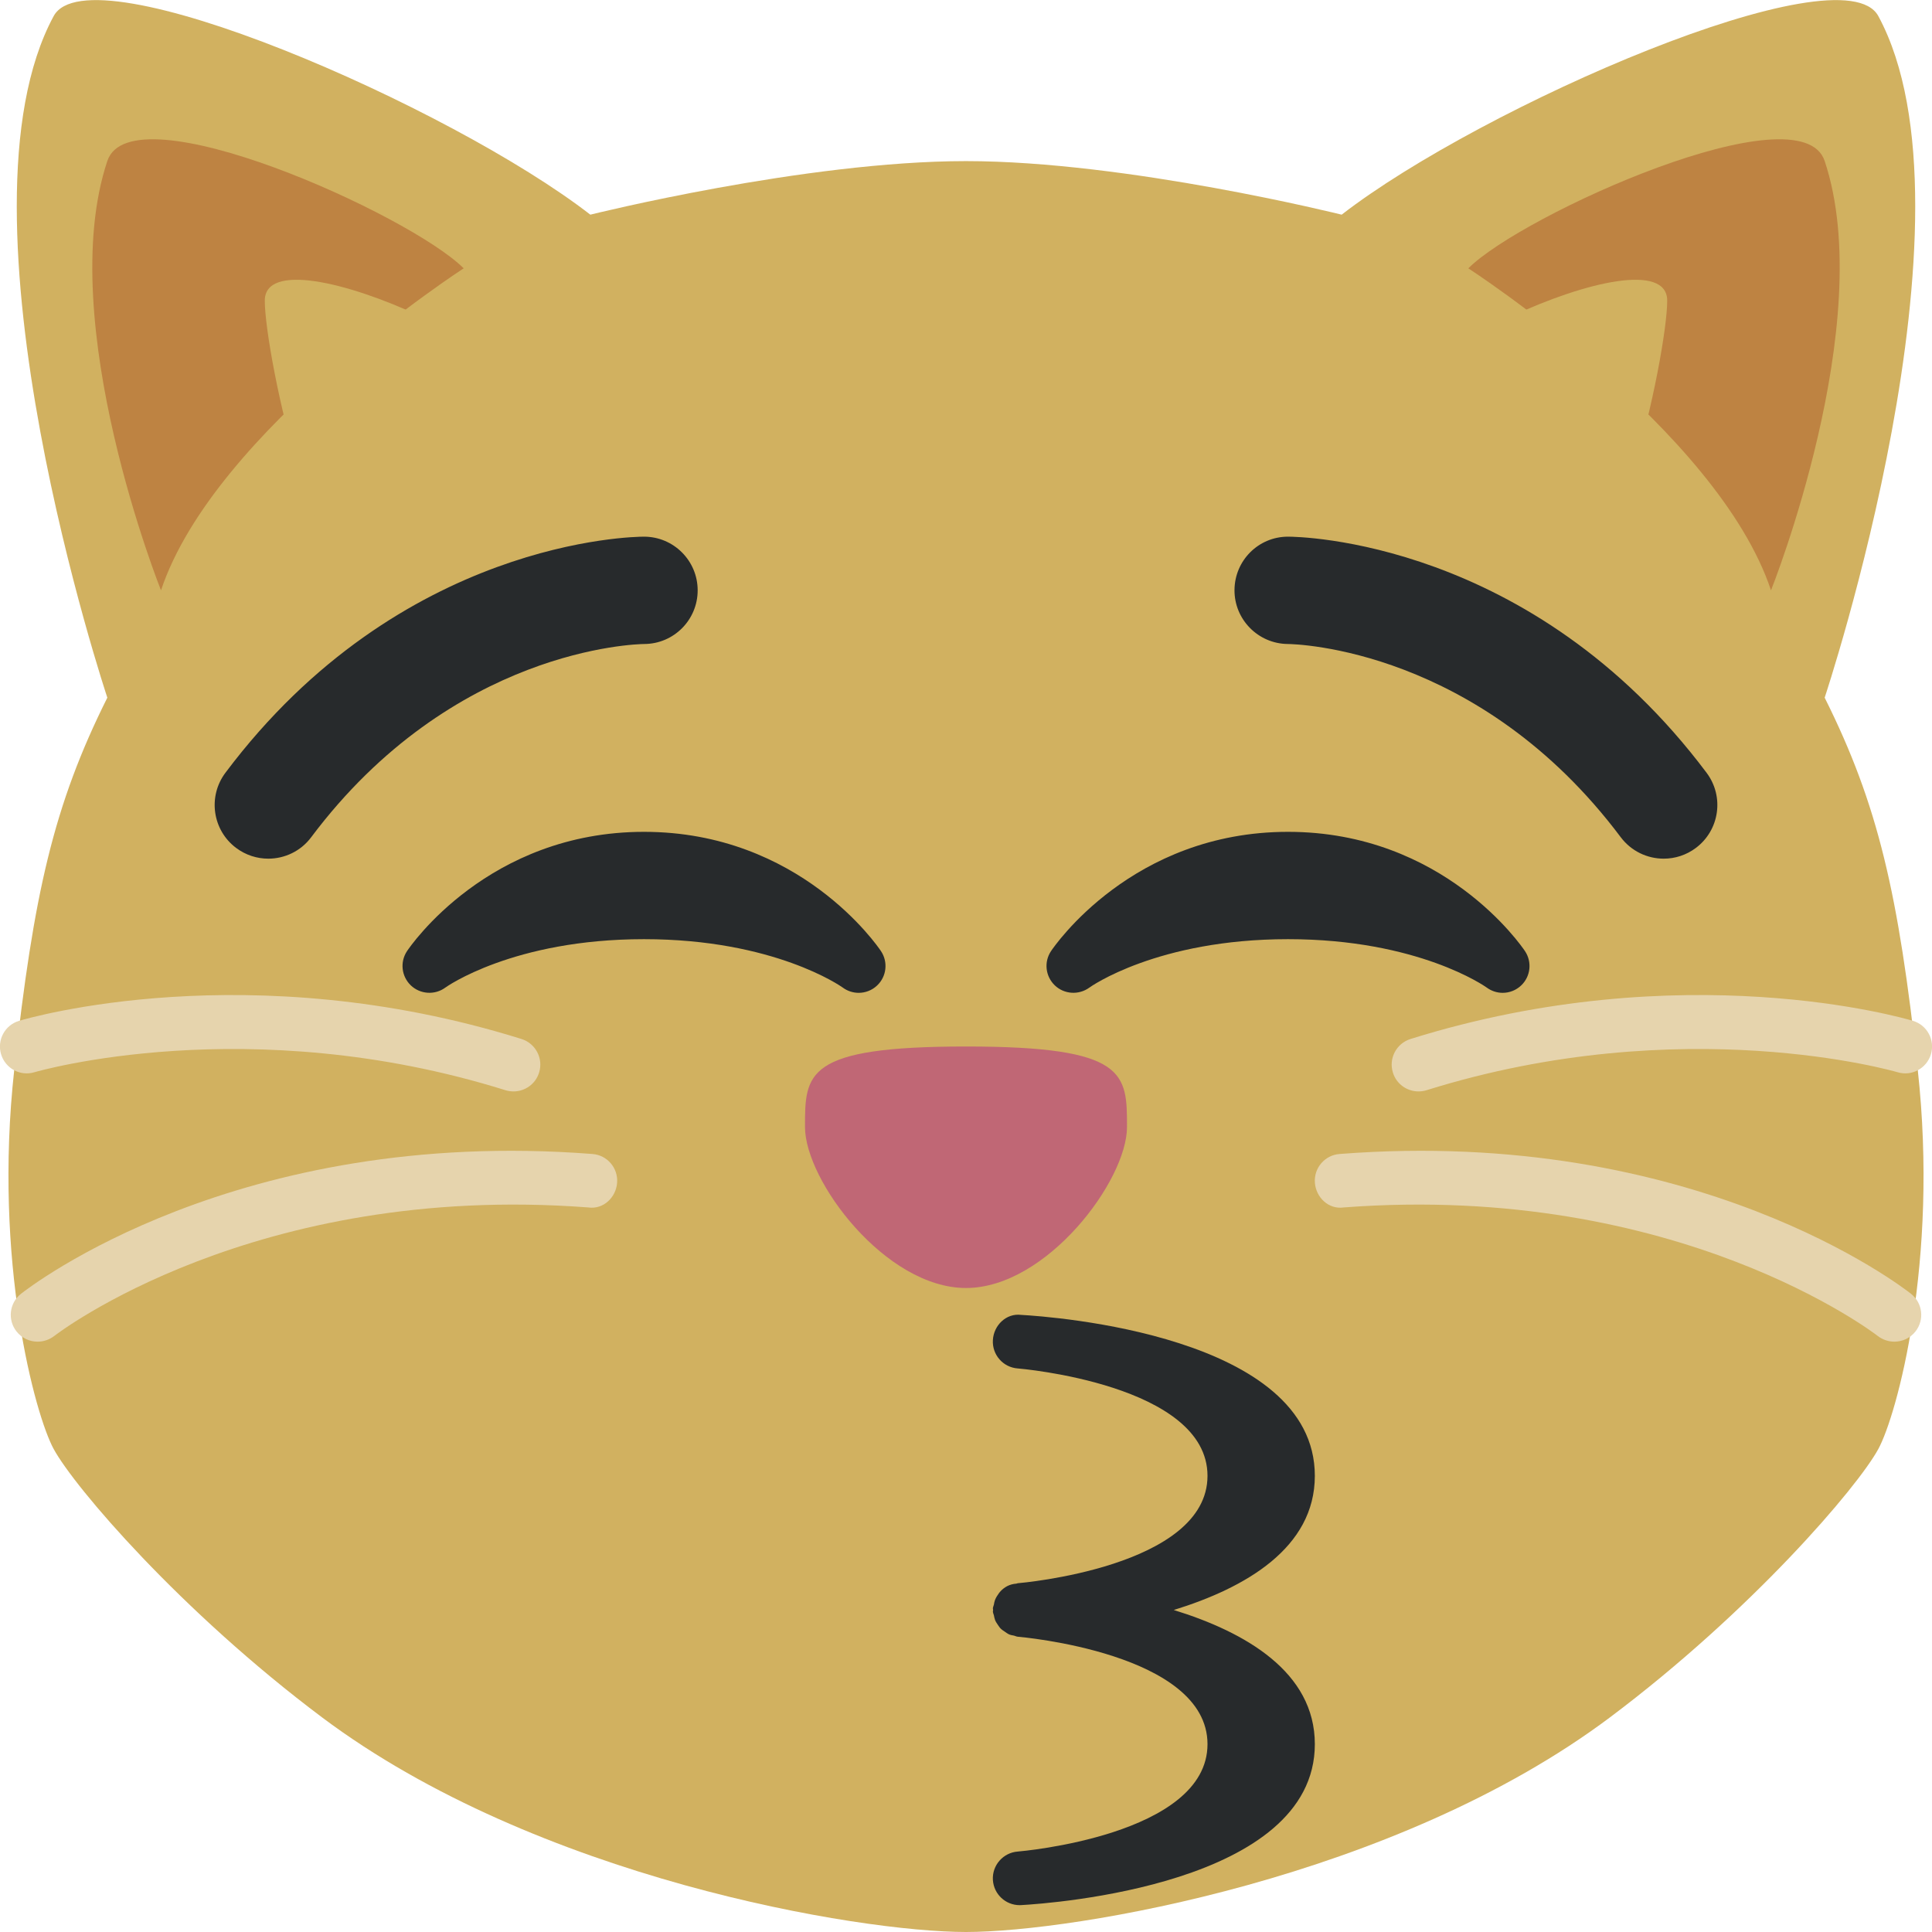<ns0:svg xmlns:ns0="http://www.w3.org/2000/svg" viewBox="0 0 36 36"><ns0:path fill="#d1b160" d="M35.734 19.929C35.375 16.66 35 15 34 13c0 0 3-9 1-12.7-.674-1.246-7.404 1.688-10 3.7 0 0-4-.998-7-.998S11 4 11 4C8.404 1.988 1.674-.946 1 .3-1 4 2 13 2 13 1 15 .625 16.66.266 19.929-.129 23.513.657 26.37 1 27c.39.716 2.367 3.025 5 5 4 3 10 4 12 4s8-1 12-4c2.633-1.975 4.61-4.284 5-5 .343-.63 1.129-3.487.734-7.071z" /><ns0:path fill="#c06775" d="M18 19.5c3 0 3 .5 3 1.5s-1.5 3-3 3-3-2-3-3-.001-1.5 3-1.5z" /><ns0:path fill="#be8342" d="M2 3c.447-1.342 5.64 1 6.64 2C8.64 5 4 8 3 11c0 0-2-5-1-8zm32 0c-.447-1.342-5.64 1-6.64 2 0 0 4.64 3 5.64 6 0 0 2-5 1-8z" /><ns0:path fill="#d1b160" d="M4.934 5.603C4.934 4.189 11 7 10 8s-2 1.603-3 2.603-2.066-4-2.066-5zm26.132 0C31.066 4.189 25 7 26 8s2 1.603 3 2.603 2.066-4 2.066-5z" /><ns0:path fill="#e6d4ad" d="M.701 25c-.148 0-.294-.065-.393-.19-.171-.217-.134-.531.083-.702.162-.127 4.02-3.12 10.648-2.605.275.02.481.261.46.536-.021.275-.257.501-.537.46-6.233-.474-9.915 2.366-9.951 2.395-.093.071-.202.106-.31.106zm8.868-4.663c-.049 0-.1-.007-.149-.022-4.79-1.497-8.737-.347-8.777-.336-.265.081-.543-.07-.623-.335-.079-.265.071-.543.335-.622.173-.052 4.286-1.247 9.362.338.264.083.411.363.328.627-.066.213-.263.35-.476.35zM35.299 25c.148 0 .294-.065.393-.19.171-.217.134-.531-.083-.702-.162-.127-4.02-3.12-10.648-2.605-.275.02-.481.261-.46.536.021.275.257.501.537.46 6.233-.474 9.915 2.366 9.951 2.395.093.071.202.106.31.106zm-8.868-4.663c.049 0 .1-.007.149-.022 4.79-1.497 8.737-.347 8.777-.336.265.081.543-.07.623-.335.079-.265-.071-.543-.335-.622-.173-.052-4.286-1.247-9.362.338-.264.083-.411.363-.328.627.065.213.263.35.476.35z" /><ns0:path fill="#272a2c" d="M21.871 30c1.335-.412 2.629-1.156 2.629-2.5 0-2.619-4.912-2.968-5.473-2.999-.277-.035-.51.194-.526.468-.017.274.19.511.464.53.035.002 3.535.299 3.535 2.001s-3.5 1.999-3.535 2.001c-.01.001-.017.006-.027.008-.123.008-.229.064-.308.157-.006.007-.011.016-.017.022-.028.039-.054.078-.072.124-.011.027-.016.057-.021.086-.005.023-.017.046-.019.07-.001.011.004.021.004.032s-.005.021-.004.031c.002.025.013.046.019.07.006.029.011.059.022.087.013.032.032.06.051.088.017.023.03.047.05.067.023.024.052.043.081.062.024.017.045.033.071.046.031.015.065.021.101.027.023.006.044.018.069.02.035.003 3.535.3 3.535 2.002 0 1.702-3.5 1.999-3.535 2.001-.273.02-.481.257-.464.53.017.265.236.469.499.469l.027-.001c.561-.031 5.473-.38 5.473-2.999 0-1.344-1.294-2.088-2.629-2.5zm6.545-12.277C28.355 17.632 26.901 15.5 24 15.5c-2.9 0-4.355 2.132-4.416 2.223-.135.202-.104.47.071.638.174.167.446.185.643.042.012-.01 1.262-.903 3.702-.903 2.426 0 3.674.881 3.702.901.089.066.194.099.298.099.124 0 .248-.046.344-.137.177-.167.207-.438.072-.64zm-12 0C16.355 17.632 14.901 15.5 12 15.5c-2.9 0-4.355 2.132-4.416 2.223-.134.202-.104.47.071.638.175.167.447.185.642.042.013-.01 1.262-.903 3.703-.903 2.426 0 3.674.881 3.702.901.089.066.194.099.298.099.124 0 .248-.046.344-.137.177-.167.207-.438.072-.64zM31.001 16c-.305 0-.604-.138-.801-.4-2.641-3.521-6.061-3.599-6.206-3.6-.55-.006-.994-.456-.991-1.005.003-.551.447-.995.997-.995.184 0 4.537.05 7.8 4.4.332.442.242 1.069-.2 1.4-.18.135-.39.2-.599.2zM4.999 16c-.208 0-.419-.065-.599-.2-.442-.331-.531-.958-.2-1.4C7.462 10.05 11.816 10 12 10c.552 0 1 .448 1 1 0 .551-.445.998-.996 1-.156.002-3.569.086-6.205 3.6-.195.262-.496.4-.8.4z" /></ns0:svg>